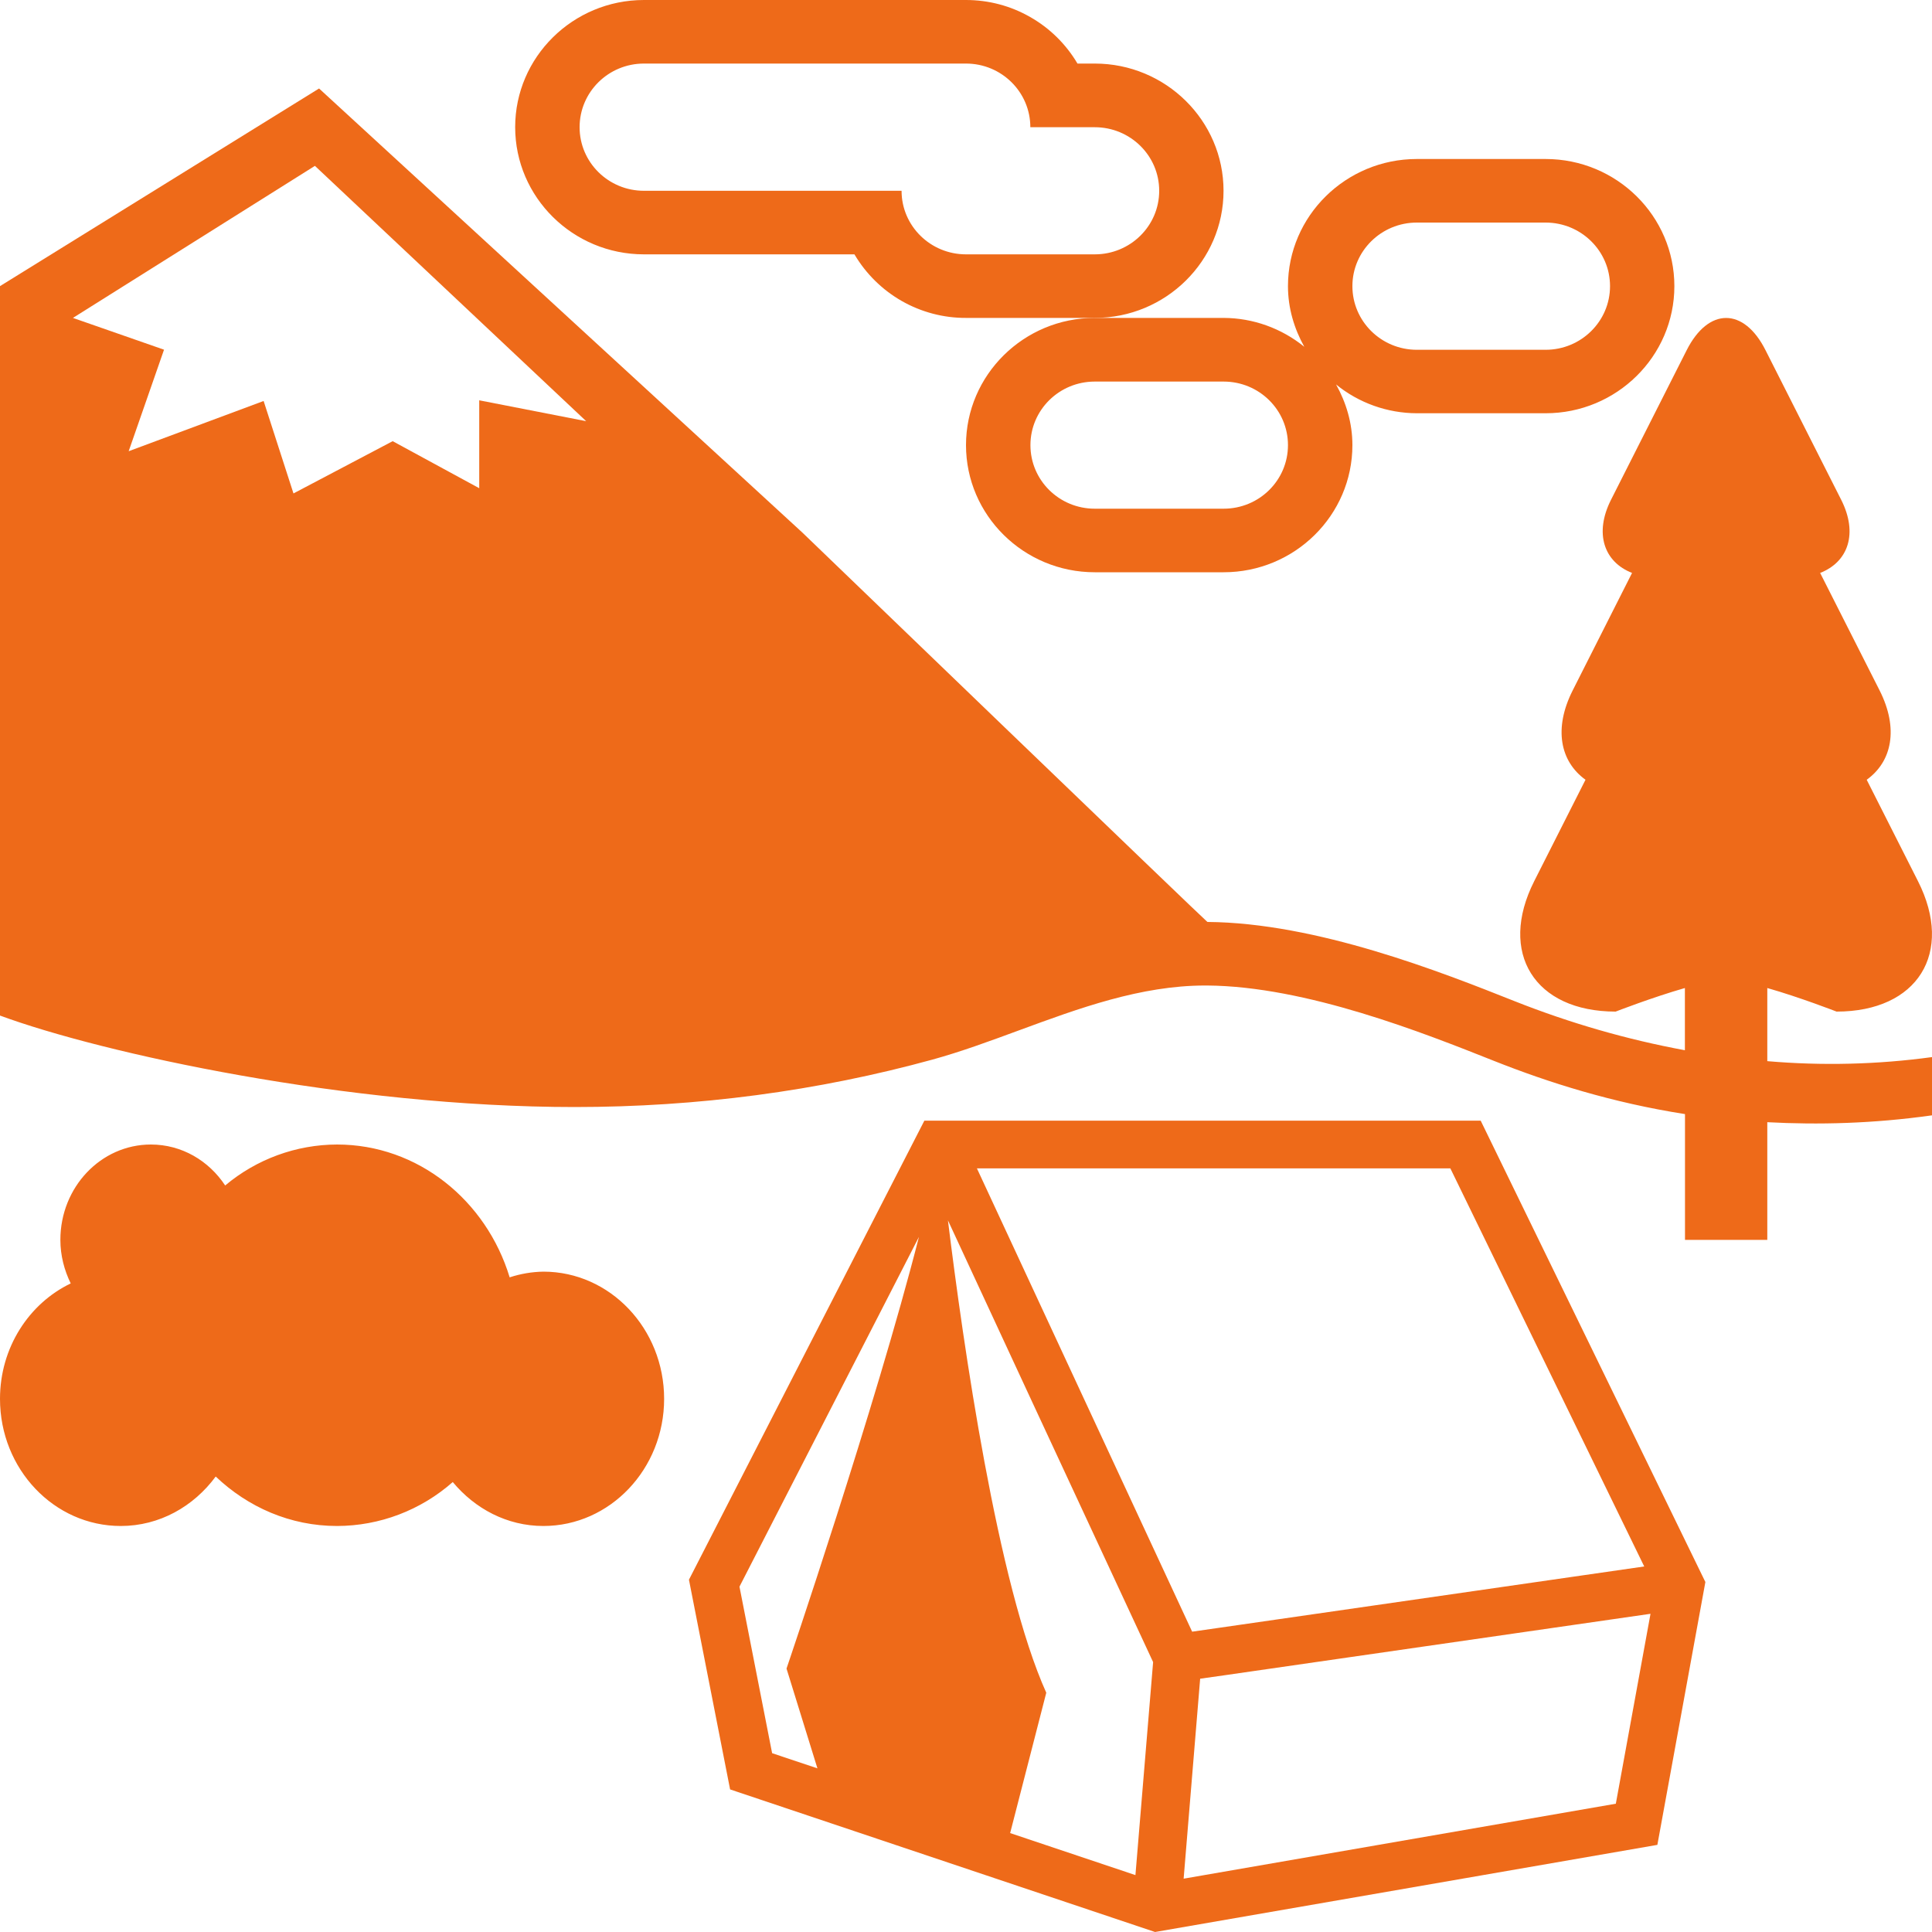 <svg width="20" height="20" viewBox="0 0 20 20" fill="none" xmlns="http://www.w3.org/2000/svg">
<path d="M18.295 10.985V10.228C18.635 10.325 19.012 10.472 19.012 10.472C19.851 10.472 20.23 9.864 19.855 9.122L19.324 8.072C19.587 7.883 19.656 7.541 19.458 7.148L18.842 5.931C19.133 5.817 19.236 5.522 19.06 5.174L18.277 3.626C18.053 3.18 17.685 3.18 17.46 3.626L16.677 5.174C16.502 5.521 16.604 5.817 16.895 5.931L16.28 7.148C16.081 7.542 16.151 7.883 16.413 8.072L15.882 9.122C15.507 9.864 15.886 10.472 16.725 10.472C16.725 10.472 17.103 10.325 17.442 10.228V10.872C16.841 10.761 16.253 10.591 15.684 10.366C14.917 10.061 13.628 9.552 12.499 9.544C12.49 9.544 8.306 5.513 8.306 5.513L3.303 0.916L0 2.962V10.513C1.06 10.904 3.604 11.46 5.95 11.46C7.22 11.46 8.466 11.295 9.656 10.968C9.952 10.886 10.242 10.779 10.549 10.666C11.168 10.438 11.809 10.202 12.475 10.202H12.496C13.52 10.209 14.738 10.693 15.465 10.982C16.032 11.207 16.689 11.415 17.443 11.533V12.835H18.295V11.617C18.823 11.645 19.388 11.632 20 11.546V10.943C19.435 11.02 18.863 11.034 18.295 10.985ZM4.961 4.144V5.054L4.065 4.567L3.038 5.108L2.729 4.151L1.332 4.671L1.698 3.62L0.755 3.291L3.26 1.717L6.068 4.36L4.961 4.144Z" fill="#EE6A19"/>
<path d="M6.666 2.633H8.845C8.964 2.834 9.132 3 9.335 3.116C9.537 3.231 9.767 3.292 10 3.291H11.333C12.068 3.291 12.666 2.701 12.666 1.975C12.666 1.249 12.068 0.658 11.333 0.658H11.154C11.036 0.458 10.867 0.291 10.664 0.176C10.462 0.06 10.233 -0 10 0H6.666C5.931 0 5.333 0.591 5.333 1.316C5.333 2.042 5.931 2.633 6.666 2.633ZM6.666 0.658H10C10.368 0.658 10.666 0.953 10.666 1.317H11.333C11.701 1.317 12 1.611 12 1.975C12 2.339 11.701 2.633 11.333 2.633H10C9.632 2.633 9.333 2.339 9.333 1.975H6.666C6.298 1.975 6 1.68 6 1.317C6 0.953 6.298 0.658 6.666 0.658Z" fill="#EE6A19"/>
<path d="M10 4.608C10 5.334 10.598 5.924 11.333 5.924H12.667C13.402 5.924 14 5.334 14 4.608C14 4.379 13.935 4.167 13.831 3.98C14.067 4.172 14.362 4.277 14.667 4.278H16C16.735 4.278 17.333 3.688 17.333 2.962C17.333 2.236 16.735 1.646 16 1.646H14.667C13.932 1.646 13.333 2.236 13.333 2.962C13.333 3.191 13.398 3.403 13.502 3.59C13.266 3.398 12.971 3.292 12.667 3.291H11.333C10.598 3.291 10 3.882 10 4.608ZM14.667 2.304H16C16.368 2.304 16.667 2.599 16.667 2.962C16.667 3.326 16.368 3.621 16 3.621H14.667C14.299 3.621 14 3.326 14 2.962C14 2.599 14.299 2.304 14.667 2.304ZM11.333 3.95H12.667C13.035 3.95 13.333 4.244 13.333 4.608C13.333 4.972 13.035 5.266 12.667 5.266H11.333C10.965 5.266 10.667 4.972 10.667 4.608C10.667 4.244 10.965 3.95 11.333 3.95ZM5.625 13.164C5.506 13.166 5.389 13.186 5.276 13.223C5.034 12.426 4.326 11.848 3.489 11.848C3.066 11.849 2.656 11.999 2.331 12.272C2.162 12.016 1.882 11.848 1.562 11.848C1.044 11.848 0.625 12.29 0.625 12.835C0.625 12.999 0.666 13.15 0.732 13.286C0.301 13.493 0 13.949 0 14.481C0 15.208 0.56 15.797 1.25 15.797C1.652 15.797 2.005 15.594 2.233 15.285C2.566 15.602 3.005 15.797 3.489 15.797C3.931 15.796 4.356 15.634 4.687 15.342C4.916 15.618 5.249 15.797 5.625 15.797C6.315 15.797 6.875 15.207 6.875 14.481C6.875 13.754 6.315 13.164 5.625 13.164ZM9.569 11.601L7.132 16.353L7.558 18.524L11.957 20L17.157 19.098L17.654 16.377L15.328 11.601H9.569ZM8.462 18.306L7.993 18.149L7.655 16.425L9.513 12.804C9.062 14.57 8.142 17.273 8.142 17.273L8.462 18.306ZM11.754 19.411L10.457 18.976L10.831 17.523C10.327 16.407 9.97 13.91 9.813 12.633L10.68 14.502L11.937 17.206L11.754 19.411ZM16.727 18.672L12.253 19.448L12.424 17.378L12.678 17.342L17.086 16.706L16.727 18.672ZM12.613 16.852L12.341 16.891L11.036 14.082L10.113 12.095H15.014L17.021 16.216L12.613 16.852Z" fill="#EE6A19"/>
</svg>
